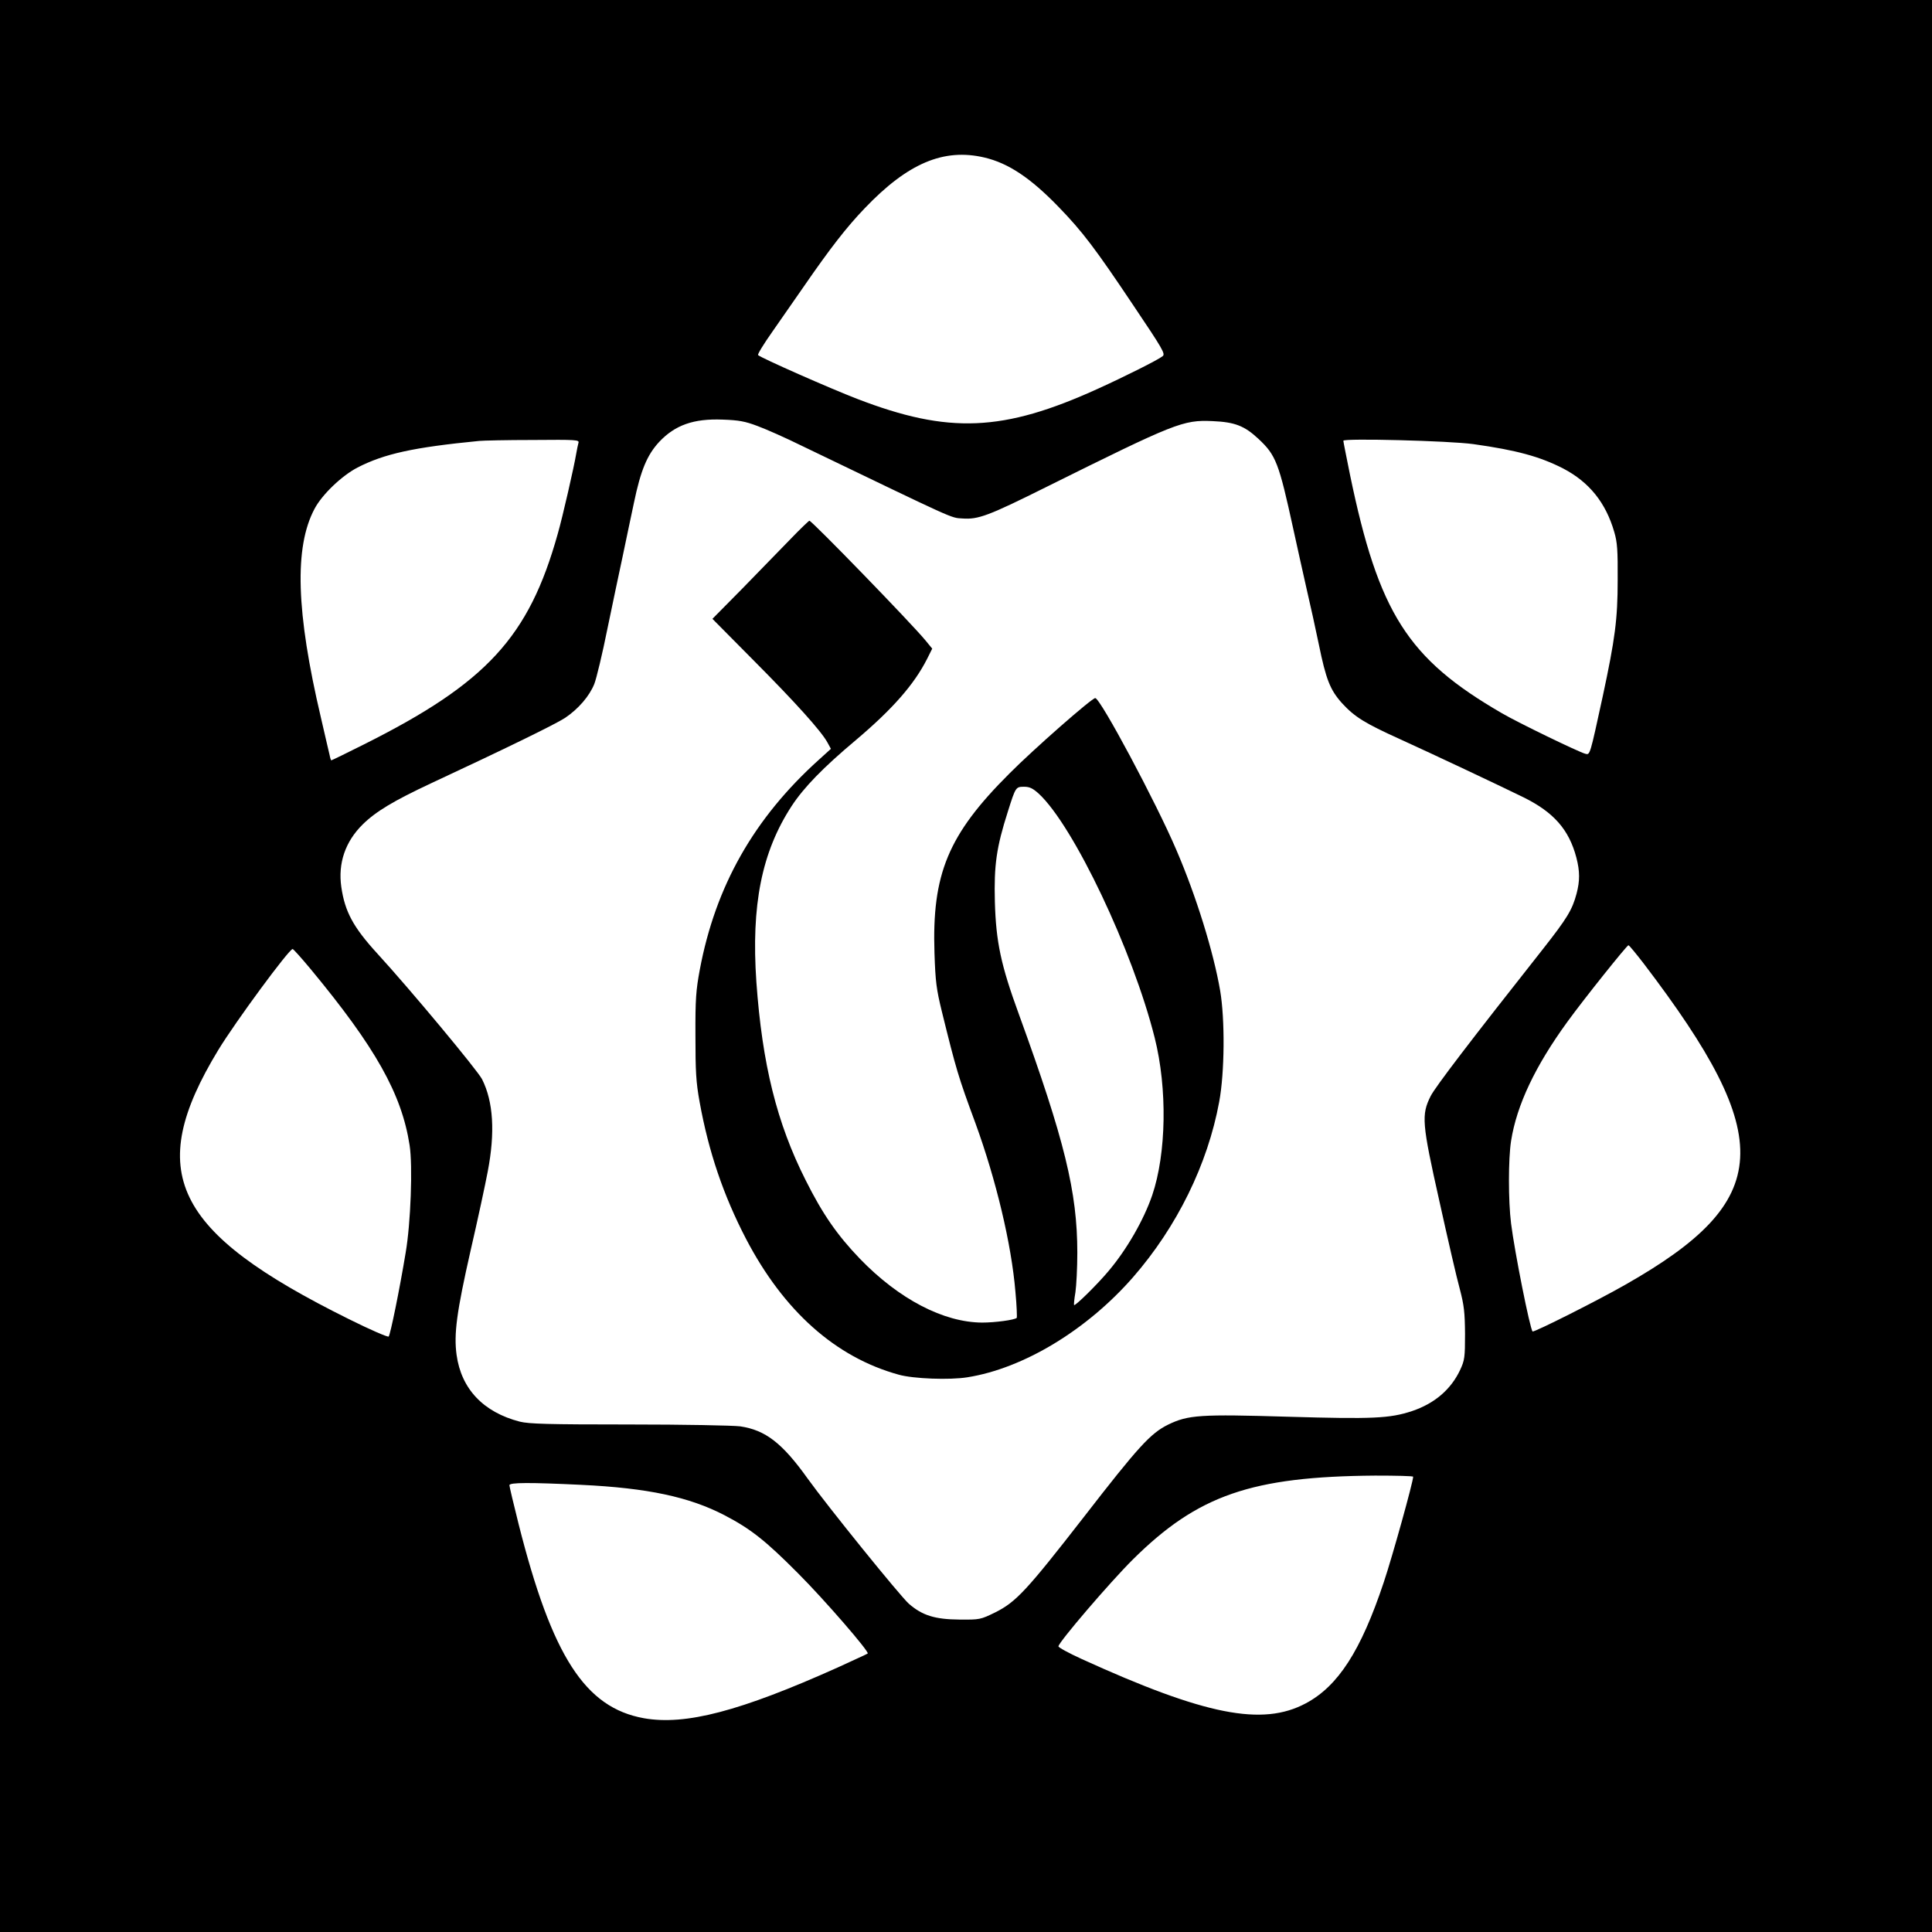 <?xml version="1.0" standalone="no"?>
<!DOCTYPE svg PUBLIC "-//W3C//DTD SVG 20010904//EN"
 "http://www.w3.org/TR/2001/REC-SVG-20010904/DTD/svg10.dtd">
<svg version="1.0" xmlns="http://www.w3.org/2000/svg"
 width="1024pt" height="1024pt" viewBox="0 0 1024 1024"
 preserveAspectRatio="xMidYMid meet">
<g transform="translate(0,1024) scale(0.1,-0.1)"
fill="#000000" stroke="none">
<path d="M0 5120 l0 -5120 5120 0 5120 0 0 5120 0 5120 -5120 0 -5120 0 0
-5120z m5218 4285 c127 -30 244 -108 393 -262 127 -131 195 -221 397 -523 156
-232 170 -256 154 -268 -23 -19 -203 -109 -342 -172 -503 -229 -792 -241
-1277 -54 -143 55 -510 217 -525 232 -4 4 30 59 75 123 45 64 120 172 167 240
140 203 227 315 323 415 228 239 419 320 635 269z m-1203 -1423 c44 -16 150
-63 235 -105 827 -398 787 -381 851 -385 84 -6 136 13 449 169 681 338 720
354 877 347 118 -5 169 -25 243 -94 93 -87 108 -126 185 -479 19 -88 51 -230
70 -315 20 -85 49 -218 65 -295 38 -186 60 -242 123 -312 67 -73 120 -106 308
-191 180 -82 511 -238 654 -308 160 -79 241 -171 280 -319 19 -73 19 -124 1
-192 -23 -86 -50 -130 -178 -293 -390 -494 -569 -729 -595 -779 -50 -100 -47
-142 46 -557 44 -199 92 -408 108 -465 23 -88 27 -124 28 -239 0 -125 -2 -139
-26 -191 -49 -104 -136 -178 -255 -218 -118 -39 -209 -43 -654 -30 -470 14
-532 10 -639 -42 -93 -46 -157 -116 -446 -489 -304 -391 -360 -451 -470 -506
-78 -38 -81 -39 -190 -38 -130 1 -197 22 -268 84 -47 42 -429 514 -536 663
-135 189 -224 257 -357 277 -39 5 -298 10 -589 10 -434 0 -531 3 -580 15 -193
50 -310 173 -335 354 -15 110 0 226 75 556 37 160 77 346 90 415 40 208 30
371 -30 490 -24 47 -380 475 -556 667 -127 139 -171 221 -190 352 -18 126 21
240 113 331 70 69 165 126 364 219 397 185 657 312 709 346 70 47 129 115 155
180 11 28 43 160 70 295 28 135 64 306 80 380 16 74 42 203 60 285 36 173 70
254 134 323 84 89 182 124 336 118 86 -3 119 -9 185 -34z m-949 -89 c-3 -10
-8 -36 -12 -58 -11 -67 -72 -335 -98 -425 -153 -547 -377 -790 -1026 -1115
-93 -47 -172 -85 -174 -85 -2 0 -6 12 -9 28 -4 15 -24 104 -46 198 -132 561
-142 904 -34 1107 40 76 145 176 228 219 142 73 297 107 645 141 19 2 147 5
283 5 232 2 248 1 243 -15z m4744 -7 c228 -32 352 -66 475 -129 138 -72 226
-181 271 -337 16 -54 19 -97 18 -255 0 -207 -14 -312 -79 -615 -69 -317 -67
-312 -93 -305 -34 9 -355 164 -442 215 -499 289 -653 530 -805 1265 -19 94
-35 174 -35 179 0 14 561 0 690 -18z m902 -2753 c707 -928 688 -1256 -97
-1702 -143 -82 -485 -254 -492 -248 -14 14 -95 421 -114 572 -15 120 -15 342
0 438 30 190 128 397 299 632 87 120 315 405 323 405 4 0 40 -44 81 -97z
m-7065 -30 c343 -414 482 -661 524 -933 17 -109 6 -414 -21 -570 -32 -194 -81
-434 -90 -444 -5 -4 -100 37 -212 93 -932 462 -1085 777 -691 1426 92 151 375
535 394 535 4 0 47 -48 96 -107z m5843 -2690 c0 -27 -110 -423 -156 -560 -121
-363 -242 -550 -413 -641 -230 -123 -534 -63 -1188 235 -68 31 -123 61 -123
67 0 21 274 341 395 461 344 341 629 439 1283 444 111 0 202 -2 202 -6z
m-4408 -43 c352 -17 571 -64 758 -161 138 -72 216 -133 390 -308 138 -138 379
-416 369 -425 -2 -2 -74 -35 -159 -74 -517 -232 -807 -308 -1027 -269 -312 56
-487 328 -664 1028 -27 107 -49 201 -49 207 0 15 108 15 382 2z"/>
<path d="M4190 7383 c-52 -54 -167 -171 -254 -261 l-160 -162 216 -218 c220
-221 362 -378 394 -438 l18 -33 -64 -58 c-344 -310 -548 -670 -631 -1113 -20
-108 -24 -155 -23 -350 0 -189 3 -245 22 -350 48 -266 127 -497 246 -726 200
-383 475 -628 809 -720 77 -22 271 -29 364 -14 298 47 634 251 878 530 233
267 396 599 457 930 29 155 31 438 5 590 -35 203 -126 499 -232 745 -106 249
-403 805 -430 805 -18 0 -327 -271 -455 -400 -325 -324 -411 -532 -397 -953 5
-150 10 -190 40 -312 75 -304 86 -342 177 -588 109 -299 191 -641 212 -894 7
-73 9 -135 7 -138 -11 -11 -115 -25 -183 -25 -205 1 -441 124 -648 338 -121
126 -198 237 -288 417 -153 303 -230 615 -261 1050 -28 408 28 689 187 933 65
99 167 204 341 350 194 164 308 294 377 430 l27 54 -36 44 c-74 90 -602 634
-615 634 -3 0 -49 -44 -100 -97z m1316 -1350 c184 -170 498 -831 614 -1293 68
-270 62 -614 -13 -835 -45 -131 -134 -286 -230 -400 -59 -71 -178 -188 -184
-182 -2 3 1 33 7 68 5 35 10 129 10 209 0 322 -67 597 -310 1265 -95 260 -121
382 -127 595 -5 195 8 288 69 479 41 130 42 131 86 131 29 0 46 -8 78 -37z"/>
</g>
</svg>

